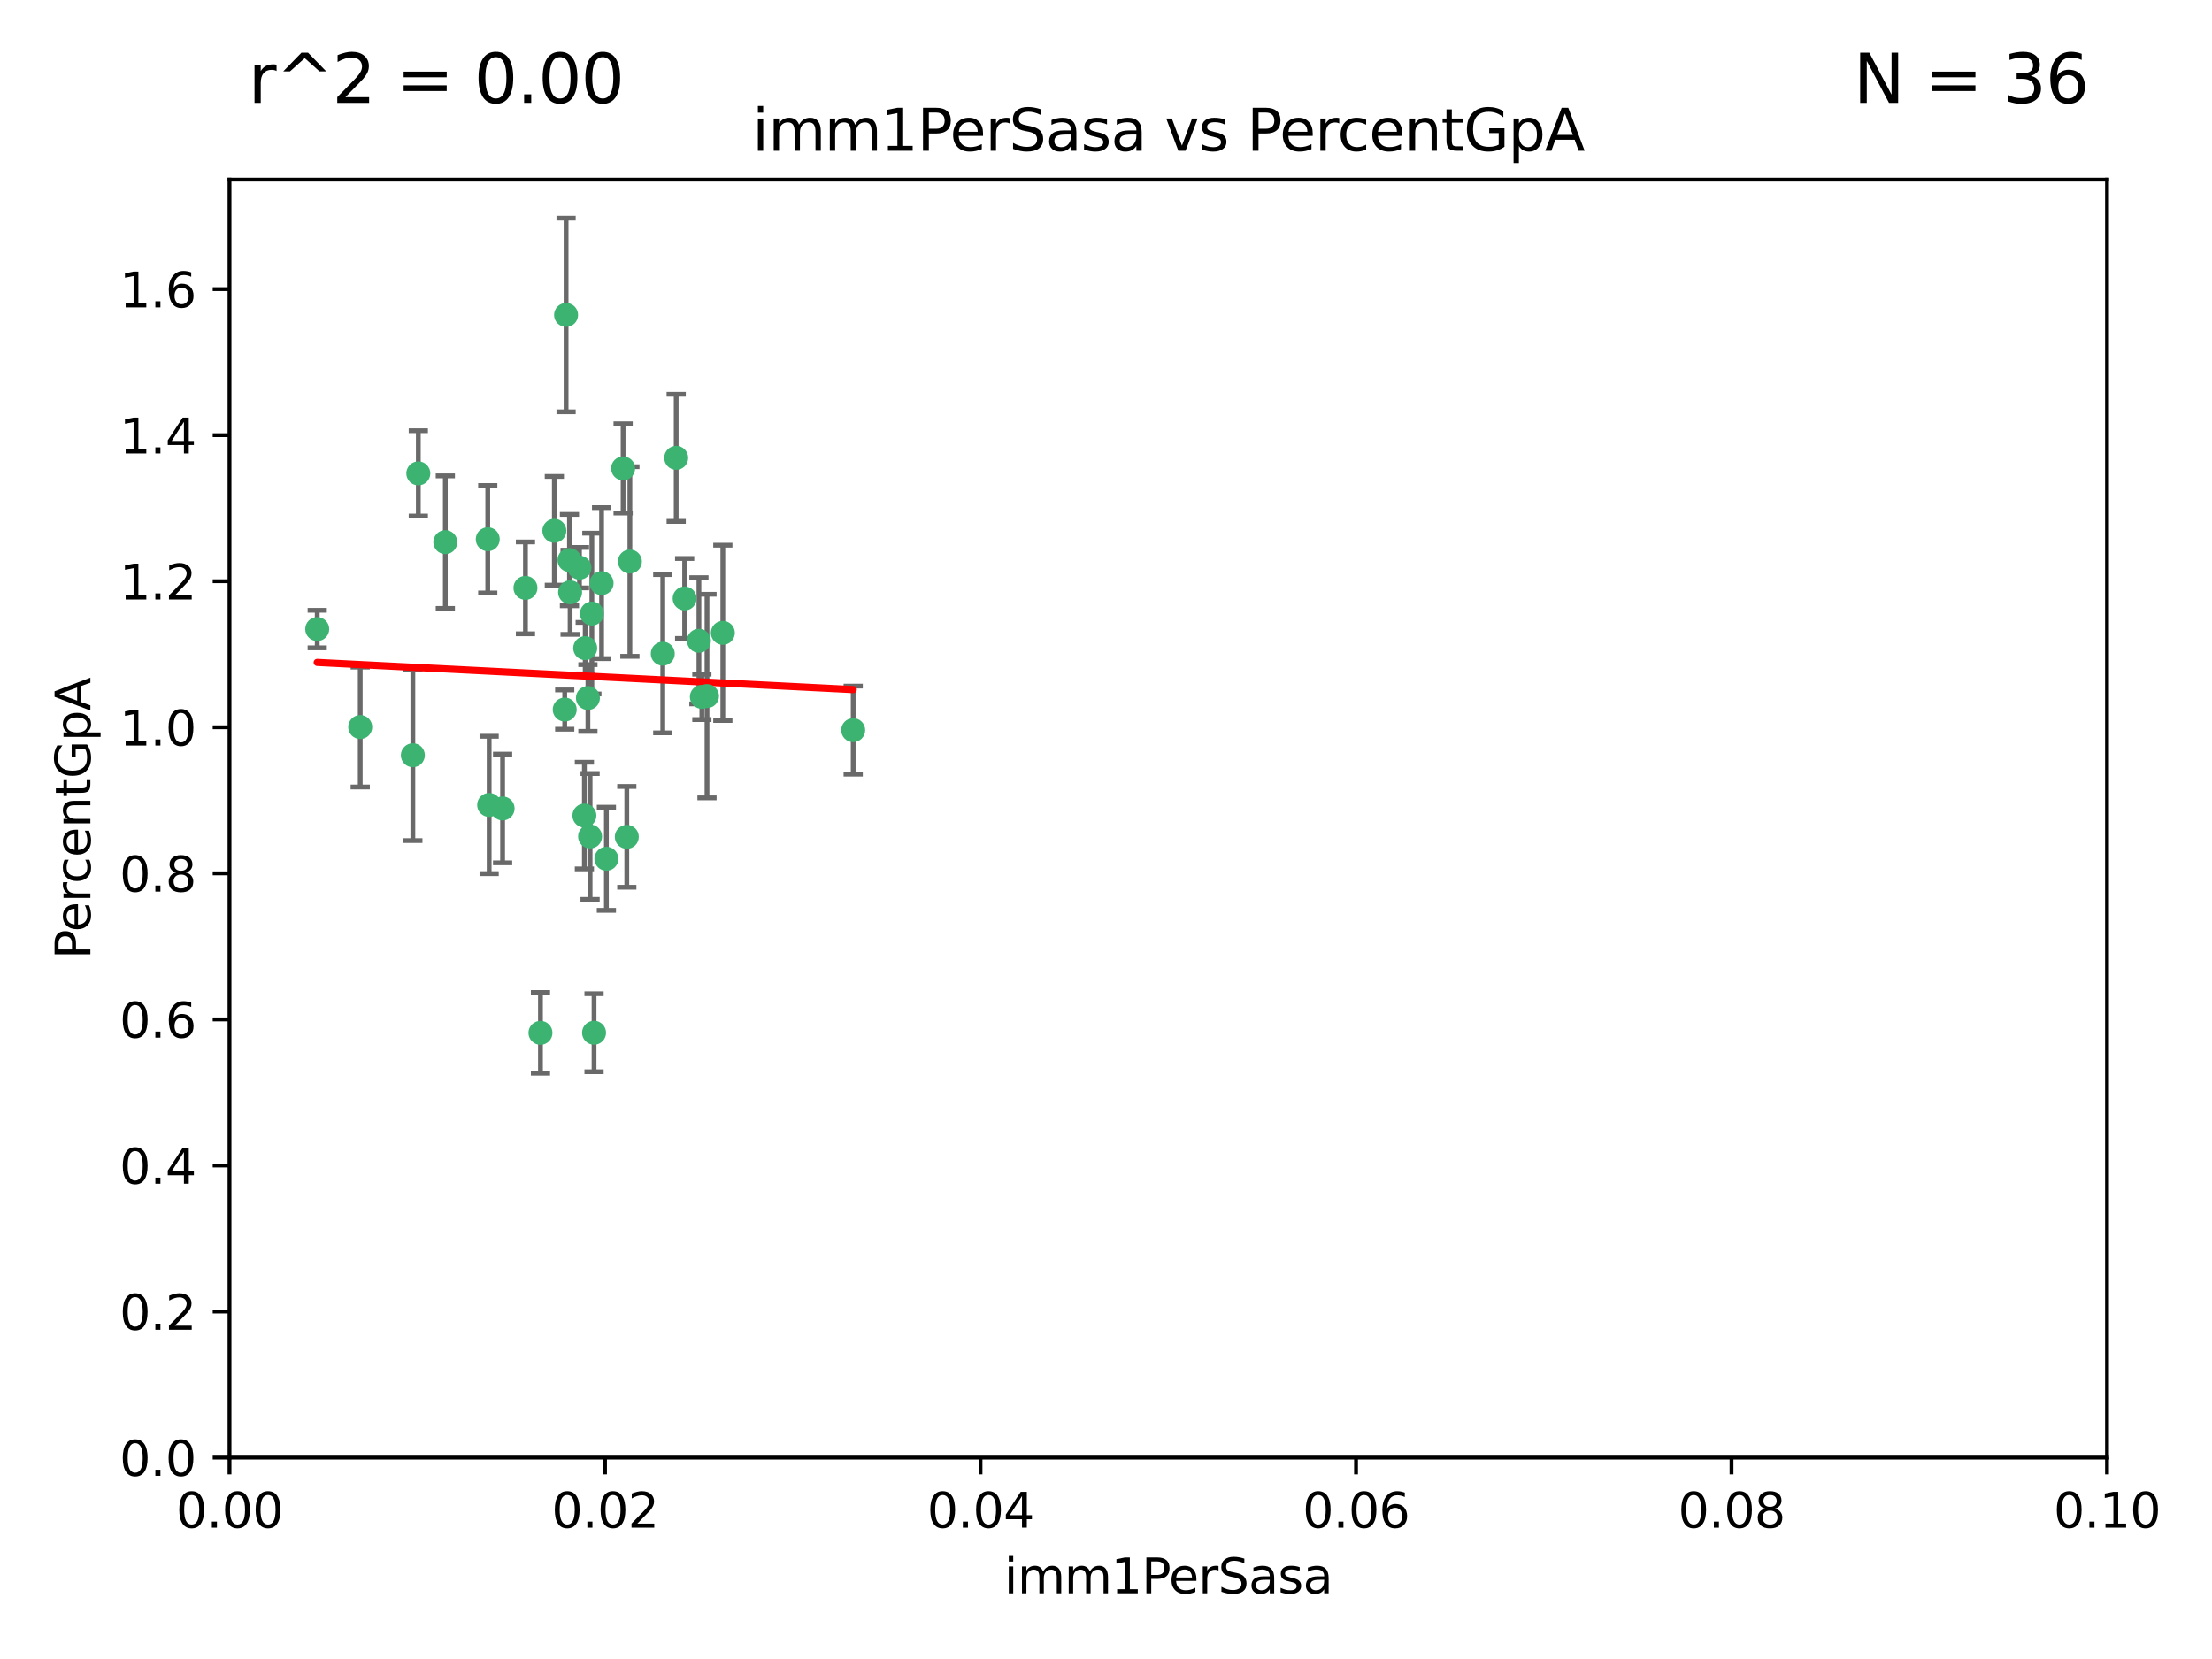 <?xml version="1.0" encoding="utf-8" standalone="no"?>
<!DOCTYPE svg PUBLIC "-//W3C//DTD SVG 1.1//EN"
  "http://www.w3.org/Graphics/SVG/1.1/DTD/svg11.dtd">
<svg xmlns:xlink="http://www.w3.org/1999/xlink" width="460.8pt" height="345.6pt" viewBox="0 0 460.8 345.6" xmlns="http://www.w3.org/2000/svg" version="1.1">
 <defs>
  <style type="text/css">*{stroke-linejoin: round; stroke-linecap: butt}</style>
 </defs>
 <g id="figure_1">
  <g id="patch_1">
   <path d="M 0 345.6 
L 460.8 345.6 
L 460.8 0 
L 0 0 
z
" style="fill: #ffffff"/>
  </g>
  <g id="axes_1">
   <g id="patch_2">
    <path d="M 47.81 303.64 
L 438.93 303.64 
L 438.93 37.411 
L 47.81 37.411 
z
" style="fill: #ffffff"/>
   </g>
   <g id="PathCollection_1">
    <defs>
     <path id="mafaf81c9bc" d="M 0 1.118 
C 0.297 1.118 0.581 1 0.791 0.791 
C 1 0.581 1.118 0.297 1.118 0 
C 1.118 -0.297 1 -0.581 0.791 -0.791 
C 0.581 -1 0.297 -1.118 0 -1.118 
C -0.297 -1.118 -0.581 -1 -0.791 -0.791 
C -1 -0.581 -1.118 -0.297 -1.118 0 
C -1.118 0.297 -1 0.581 -0.791 0.791 
C -0.581 1 -0.297 1.118 0 1.118 
z
" style="stroke: #3cb371"/>
    </defs>
    <g clip-path="url(#pdbb333e156)">
     <use xlink:href="#mafaf81c9bc" x="92.769" y="112.935" style="fill: #3cb371; stroke: #3cb371"/>
     <use xlink:href="#mafaf81c9bc" x="66.082" y="131.048" style="fill: #3cb371; stroke: #3cb371"/>
     <use xlink:href="#mafaf81c9bc" x="87.143" y="98.611" style="fill: #3cb371; stroke: #3cb371"/>
     <use xlink:href="#mafaf81c9bc" x="86.005" y="157.33" style="fill: #3cb371; stroke: #3cb371"/>
     <use xlink:href="#mafaf81c9bc" x="75.042" y="151.457" style="fill: #3cb371; stroke: #3cb371"/>
     <use xlink:href="#mafaf81c9bc" x="117.924" y="65.606" style="fill: #3cb371; stroke: #3cb371"/>
     <use xlink:href="#mafaf81c9bc" x="123.297" y="127.82" style="fill: #3cb371; stroke: #3cb371"/>
     <use xlink:href="#mafaf81c9bc" x="117.64" y="147.818" style="fill: #3cb371; stroke: #3cb371"/>
     <use xlink:href="#mafaf81c9bc" x="121.907" y="135.021" style="fill: #3cb371; stroke: #3cb371"/>
     <use xlink:href="#mafaf81c9bc" x="150.581" y="131.834" style="fill: #3cb371; stroke: #3cb371"/>
     <use xlink:href="#mafaf81c9bc" x="140.861" y="95.371" style="fill: #3cb371; stroke: #3cb371"/>
     <use xlink:href="#mafaf81c9bc" x="120.714" y="118.255" style="fill: #3cb371; stroke: #3cb371"/>
     <use xlink:href="#mafaf81c9bc" x="101.609" y="112.334" style="fill: #3cb371; stroke: #3cb371"/>
     <use xlink:href="#mafaf81c9bc" x="122.473" y="145.408" style="fill: #3cb371; stroke: #3cb371"/>
     <use xlink:href="#mafaf81c9bc" x="118.763" y="123.385" style="fill: #3cb371; stroke: #3cb371"/>
     <use xlink:href="#mafaf81c9bc" x="145.597" y="133.482" style="fill: #3cb371; stroke: #3cb371"/>
     <use xlink:href="#mafaf81c9bc" x="112.589" y="215.161" style="fill: #3cb371; stroke: #3cb371"/>
     <use xlink:href="#mafaf81c9bc" x="118.629" y="116.673" style="fill: #3cb371; stroke: #3cb371"/>
     <use xlink:href="#mafaf81c9bc" x="131.218" y="116.973" style="fill: #3cb371; stroke: #3cb371"/>
     <use xlink:href="#mafaf81c9bc" x="129.806" y="97.572" style="fill: #3cb371; stroke: #3cb371"/>
     <use xlink:href="#mafaf81c9bc" x="142.623" y="124.669" style="fill: #3cb371; stroke: #3cb371"/>
     <use xlink:href="#mafaf81c9bc" x="146.211" y="145.171" style="fill: #3cb371; stroke: #3cb371"/>
     <use xlink:href="#mafaf81c9bc" x="104.701" y="168.419" style="fill: #3cb371; stroke: #3cb371"/>
     <use xlink:href="#mafaf81c9bc" x="123.75" y="215.139" style="fill: #3cb371; stroke: #3cb371"/>
     <use xlink:href="#mafaf81c9bc" x="138.067" y="136.178" style="fill: #3cb371; stroke: #3cb371"/>
     <use xlink:href="#mafaf81c9bc" x="126.321" y="178.897" style="fill: #3cb371; stroke: #3cb371"/>
     <use xlink:href="#mafaf81c9bc" x="115.48" y="110.571" style="fill: #3cb371; stroke: #3cb371"/>
     <use xlink:href="#mafaf81c9bc" x="125.32" y="121.476" style="fill: #3cb371; stroke: #3cb371"/>
     <use xlink:href="#mafaf81c9bc" x="177.734" y="152.103" style="fill: #3cb371; stroke: #3cb371"/>
     <use xlink:href="#mafaf81c9bc" x="121.738" y="169.899" style="fill: #3cb371; stroke: #3cb371"/>
     <use xlink:href="#mafaf81c9bc" x="130.573" y="174.332" style="fill: #3cb371; stroke: #3cb371"/>
     <use xlink:href="#mafaf81c9bc" x="101.898" y="167.688" style="fill: #3cb371; stroke: #3cb371"/>
     <use xlink:href="#mafaf81c9bc" x="109.461" y="122.465" style="fill: #3cb371; stroke: #3cb371"/>
     <use xlink:href="#mafaf81c9bc" x="147.28" y="145.004" style="fill: #3cb371; stroke: #3cb371"/>
     <use xlink:href="#mafaf81c9bc" x="122.926" y="174.257" style="fill: #3cb371; stroke: #3cb371"/>
    </g>
   </g>
   <g id="matplotlib.axis_1">
    <g id="xtick_1">
     <g id="line2d_1">
      <defs>
       <path id="m0e6d6c2ba2" d="M 0 0 
L 0 3.5 
" style="stroke: #000000; stroke-width: 0.8"/>
      </defs>
      <g>
       <use xlink:href="#m0e6d6c2ba2" x="47.81" y="303.64" style="stroke: #000000; stroke-width: 0.8"/>
      </g>
     </g>
     <g id="text_1">
      <!-- 0.00 -->
      <g transform="translate(36.677 318.238)scale(0.1 -0.1)">
       <defs>
        <path id="DejaVuSans-30" d="M 2034 4250 
Q 1547 4250 1301 3770 
Q 1056 3291 1056 2328 
Q 1056 1369 1301 889 
Q 1547 409 2034 409 
Q 2525 409 2770 889 
Q 3016 1369 3016 2328 
Q 3016 3291 2770 3770 
Q 2525 4250 2034 4250 
z
M 2034 4750 
Q 2819 4750 3233 4129 
Q 3647 3509 3647 2328 
Q 3647 1150 3233 529 
Q 2819 -91 2034 -91 
Q 1250 -91 836 529 
Q 422 1150 422 2328 
Q 422 3509 836 4129 
Q 1250 4750 2034 4750 
z
" transform="scale(0.016)"/>
        <path id="DejaVuSans-2e" d="M 684 794 
L 1344 794 
L 1344 0 
L 684 0 
L 684 794 
z
" transform="scale(0.016)"/>
       </defs>
       <use xlink:href="#DejaVuSans-30"/>
       <use xlink:href="#DejaVuSans-2e" x="63.623"/>
       <use xlink:href="#DejaVuSans-30" x="95.41"/>
       <use xlink:href="#DejaVuSans-30" x="159.033"/>
      </g>
     </g>
    </g>
    <g id="xtick_2">
     <g id="line2d_2">
      <g>
       <use xlink:href="#m0e6d6c2ba2" x="126.034" y="303.64" style="stroke: #000000; stroke-width: 0.8"/>
      </g>
     </g>
     <g id="text_2">
      <!-- 0.02 -->
      <g transform="translate(114.901 318.238)scale(0.1 -0.1)">
       <defs>
        <path id="DejaVuSans-32" d="M 1228 531 
L 3431 531 
L 3431 0 
L 469 0 
L 469 531 
Q 828 903 1448 1529 
Q 2069 2156 2228 2338 
Q 2531 2678 2651 2914 
Q 2772 3150 2772 3378 
Q 2772 3750 2511 3984 
Q 2250 4219 1831 4219 
Q 1534 4219 1204 4116 
Q 875 4013 500 3803 
L 500 4441 
Q 881 4594 1212 4672 
Q 1544 4750 1819 4750 
Q 2544 4750 2975 4387 
Q 3406 4025 3406 3419 
Q 3406 3131 3298 2873 
Q 3191 2616 2906 2266 
Q 2828 2175 2409 1742 
Q 1991 1309 1228 531 
z
" transform="scale(0.016)"/>
       </defs>
       <use xlink:href="#DejaVuSans-30"/>
       <use xlink:href="#DejaVuSans-2e" x="63.623"/>
       <use xlink:href="#DejaVuSans-30" x="95.41"/>
       <use xlink:href="#DejaVuSans-32" x="159.033"/>
      </g>
     </g>
    </g>
    <g id="xtick_3">
     <g id="line2d_3">
      <g>
       <use xlink:href="#m0e6d6c2ba2" x="204.258" y="303.64" style="stroke: #000000; stroke-width: 0.8"/>
      </g>
     </g>
     <g id="text_3">
      <!-- 0.04 -->
      <g transform="translate(193.125 318.238)scale(0.1 -0.1)">
       <defs>
        <path id="DejaVuSans-34" d="M 2419 4116 
L 825 1625 
L 2419 1625 
L 2419 4116 
z
M 2253 4666 
L 3047 4666 
L 3047 1625 
L 3713 1625 
L 3713 1100 
L 3047 1100 
L 3047 0 
L 2419 0 
L 2419 1100 
L 313 1100 
L 313 1709 
L 2253 4666 
z
" transform="scale(0.016)"/>
       </defs>
       <use xlink:href="#DejaVuSans-30"/>
       <use xlink:href="#DejaVuSans-2e" x="63.623"/>
       <use xlink:href="#DejaVuSans-30" x="95.41"/>
       <use xlink:href="#DejaVuSans-34" x="159.033"/>
      </g>
     </g>
    </g>
    <g id="xtick_4">
     <g id="line2d_4">
      <g>
       <use xlink:href="#m0e6d6c2ba2" x="282.482" y="303.64" style="stroke: #000000; stroke-width: 0.8"/>
      </g>
     </g>
     <g id="text_4">
      <!-- 0.06 -->
      <g transform="translate(271.349 318.238)scale(0.1 -0.1)">
       <defs>
        <path id="DejaVuSans-36" d="M 2113 2584 
Q 1688 2584 1439 2293 
Q 1191 2003 1191 1497 
Q 1191 994 1439 701 
Q 1688 409 2113 409 
Q 2538 409 2786 701 
Q 3034 994 3034 1497 
Q 3034 2003 2786 2293 
Q 2538 2584 2113 2584 
z
M 3366 4563 
L 3366 3988 
Q 3128 4100 2886 4159 
Q 2644 4219 2406 4219 
Q 1781 4219 1451 3797 
Q 1122 3375 1075 2522 
Q 1259 2794 1537 2939 
Q 1816 3084 2150 3084 
Q 2853 3084 3261 2657 
Q 3669 2231 3669 1497 
Q 3669 778 3244 343 
Q 2819 -91 2113 -91 
Q 1303 -91 875 529 
Q 447 1150 447 2328 
Q 447 3434 972 4092 
Q 1497 4750 2381 4750 
Q 2619 4750 2861 4703 
Q 3103 4656 3366 4563 
z
" transform="scale(0.016)"/>
       </defs>
       <use xlink:href="#DejaVuSans-30"/>
       <use xlink:href="#DejaVuSans-2e" x="63.623"/>
       <use xlink:href="#DejaVuSans-30" x="95.41"/>
       <use xlink:href="#DejaVuSans-36" x="159.033"/>
      </g>
     </g>
    </g>
    <g id="xtick_5">
     <g id="line2d_5">
      <g>
       <use xlink:href="#m0e6d6c2ba2" x="360.706" y="303.64" style="stroke: #000000; stroke-width: 0.8"/>
      </g>
     </g>
     <g id="text_5">
      <!-- 0.08 -->
      <g transform="translate(349.573 318.238)scale(0.1 -0.1)">
       <defs>
        <path id="DejaVuSans-38" d="M 2034 2216 
Q 1584 2216 1326 1975 
Q 1069 1734 1069 1313 
Q 1069 891 1326 650 
Q 1584 409 2034 409 
Q 2484 409 2743 651 
Q 3003 894 3003 1313 
Q 3003 1734 2745 1975 
Q 2488 2216 2034 2216 
z
M 1403 2484 
Q 997 2584 770 2862 
Q 544 3141 544 3541 
Q 544 4100 942 4425 
Q 1341 4750 2034 4750 
Q 2731 4750 3128 4425 
Q 3525 4100 3525 3541 
Q 3525 3141 3298 2862 
Q 3072 2584 2669 2484 
Q 3125 2378 3379 2068 
Q 3634 1759 3634 1313 
Q 3634 634 3220 271 
Q 2806 -91 2034 -91 
Q 1263 -91 848 271 
Q 434 634 434 1313 
Q 434 1759 690 2068 
Q 947 2378 1403 2484 
z
M 1172 3481 
Q 1172 3119 1398 2916 
Q 1625 2713 2034 2713 
Q 2441 2713 2670 2916 
Q 2900 3119 2900 3481 
Q 2900 3844 2670 4047 
Q 2441 4250 2034 4250 
Q 1625 4250 1398 4047 
Q 1172 3844 1172 3481 
z
" transform="scale(0.016)"/>
       </defs>
       <use xlink:href="#DejaVuSans-30"/>
       <use xlink:href="#DejaVuSans-2e" x="63.623"/>
       <use xlink:href="#DejaVuSans-30" x="95.41"/>
       <use xlink:href="#DejaVuSans-38" x="159.033"/>
      </g>
     </g>
    </g>
    <g id="xtick_6">
     <g id="line2d_6">
      <g>
       <use xlink:href="#m0e6d6c2ba2" x="438.93" y="303.64" style="stroke: #000000; stroke-width: 0.8"/>
      </g>
     </g>
     <g id="text_6">
      <!-- 0.10 -->
      <g transform="translate(427.797 318.238)scale(0.1 -0.1)">
       <defs>
        <path id="DejaVuSans-31" d="M 794 531 
L 1825 531 
L 1825 4091 
L 703 3866 
L 703 4441 
L 1819 4666 
L 2450 4666 
L 2450 531 
L 3481 531 
L 3481 0 
L 794 0 
L 794 531 
z
" transform="scale(0.016)"/>
       </defs>
       <use xlink:href="#DejaVuSans-30"/>
       <use xlink:href="#DejaVuSans-2e" x="63.623"/>
       <use xlink:href="#DejaVuSans-31" x="95.41"/>
       <use xlink:href="#DejaVuSans-30" x="159.033"/>
      </g>
     </g>
    </g>
    <g id="text_7">
     <!-- imm1PerSasa -->
     <g transform="translate(209.186 331.917)scale(0.1 -0.1)">
      <defs>
       <path id="DejaVuSans-69" d="M 603 3500 
L 1178 3500 
L 1178 0 
L 603 0 
L 603 3500 
z
M 603 4863 
L 1178 4863 
L 1178 4134 
L 603 4134 
L 603 4863 
z
" transform="scale(0.016)"/>
       <path id="DejaVuSans-6d" d="M 3328 2828 
Q 3544 3216 3844 3400 
Q 4144 3584 4550 3584 
Q 5097 3584 5394 3201 
Q 5691 2819 5691 2113 
L 5691 0 
L 5113 0 
L 5113 2094 
Q 5113 2597 4934 2840 
Q 4756 3084 4391 3084 
Q 3944 3084 3684 2787 
Q 3425 2491 3425 1978 
L 3425 0 
L 2847 0 
L 2847 2094 
Q 2847 2600 2669 2842 
Q 2491 3084 2119 3084 
Q 1678 3084 1418 2786 
Q 1159 2488 1159 1978 
L 1159 0 
L 581 0 
L 581 3500 
L 1159 3500 
L 1159 2956 
Q 1356 3278 1631 3431 
Q 1906 3584 2284 3584 
Q 2666 3584 2933 3390 
Q 3200 3197 3328 2828 
z
" transform="scale(0.016)"/>
       <path id="DejaVuSans-50" d="M 1259 4147 
L 1259 2394 
L 2053 2394 
Q 2494 2394 2734 2622 
Q 2975 2850 2975 3272 
Q 2975 3691 2734 3919 
Q 2494 4147 2053 4147 
L 1259 4147 
z
M 628 4666 
L 2053 4666 
Q 2838 4666 3239 4311 
Q 3641 3956 3641 3272 
Q 3641 2581 3239 2228 
Q 2838 1875 2053 1875 
L 1259 1875 
L 1259 0 
L 628 0 
L 628 4666 
z
" transform="scale(0.016)"/>
       <path id="DejaVuSans-65" d="M 3597 1894 
L 3597 1613 
L 953 1613 
Q 991 1019 1311 708 
Q 1631 397 2203 397 
Q 2534 397 2845 478 
Q 3156 559 3463 722 
L 3463 178 
Q 3153 47 2828 -22 
Q 2503 -91 2169 -91 
Q 1331 -91 842 396 
Q 353 884 353 1716 
Q 353 2575 817 3079 
Q 1281 3584 2069 3584 
Q 2775 3584 3186 3129 
Q 3597 2675 3597 1894 
z
M 3022 2063 
Q 3016 2534 2758 2815 
Q 2500 3097 2075 3097 
Q 1594 3097 1305 2825 
Q 1016 2553 972 2059 
L 3022 2063 
z
" transform="scale(0.016)"/>
       <path id="DejaVuSans-72" d="M 2631 2963 
Q 2534 3019 2420 3045 
Q 2306 3072 2169 3072 
Q 1681 3072 1420 2755 
Q 1159 2438 1159 1844 
L 1159 0 
L 581 0 
L 581 3500 
L 1159 3500 
L 1159 2956 
Q 1341 3275 1631 3429 
Q 1922 3584 2338 3584 
Q 2397 3584 2469 3576 
Q 2541 3569 2628 3553 
L 2631 2963 
z
" transform="scale(0.016)"/>
       <path id="DejaVuSans-53" d="M 3425 4513 
L 3425 3897 
Q 3066 4069 2747 4153 
Q 2428 4238 2131 4238 
Q 1616 4238 1336 4038 
Q 1056 3838 1056 3469 
Q 1056 3159 1242 3001 
Q 1428 2844 1947 2747 
L 2328 2669 
Q 3034 2534 3370 2195 
Q 3706 1856 3706 1288 
Q 3706 609 3251 259 
Q 2797 -91 1919 -91 
Q 1588 -91 1214 -16 
Q 841 59 441 206 
L 441 856 
Q 825 641 1194 531 
Q 1563 422 1919 422 
Q 2459 422 2753 634 
Q 3047 847 3047 1241 
Q 3047 1584 2836 1778 
Q 2625 1972 2144 2069 
L 1759 2144 
Q 1053 2284 737 2584 
Q 422 2884 422 3419 
Q 422 4038 858 4394 
Q 1294 4750 2059 4750 
Q 2388 4750 2728 4690 
Q 3069 4631 3425 4513 
z
" transform="scale(0.016)"/>
       <path id="DejaVuSans-61" d="M 2194 1759 
Q 1497 1759 1228 1600 
Q 959 1441 959 1056 
Q 959 750 1161 570 
Q 1363 391 1709 391 
Q 2188 391 2477 730 
Q 2766 1069 2766 1631 
L 2766 1759 
L 2194 1759 
z
M 3341 1997 
L 3341 0 
L 2766 0 
L 2766 531 
Q 2569 213 2275 61 
Q 1981 -91 1556 -91 
Q 1019 -91 701 211 
Q 384 513 384 1019 
Q 384 1609 779 1909 
Q 1175 2209 1959 2209 
L 2766 2209 
L 2766 2266 
Q 2766 2663 2505 2880 
Q 2244 3097 1772 3097 
Q 1472 3097 1187 3025 
Q 903 2953 641 2809 
L 641 3341 
Q 956 3463 1253 3523 
Q 1550 3584 1831 3584 
Q 2591 3584 2966 3190 
Q 3341 2797 3341 1997 
z
" transform="scale(0.016)"/>
       <path id="DejaVuSans-73" d="M 2834 3397 
L 2834 2853 
Q 2591 2978 2328 3040 
Q 2066 3103 1784 3103 
Q 1356 3103 1142 2972 
Q 928 2841 928 2578 
Q 928 2378 1081 2264 
Q 1234 2150 1697 2047 
L 1894 2003 
Q 2506 1872 2764 1633 
Q 3022 1394 3022 966 
Q 3022 478 2636 193 
Q 2250 -91 1575 -91 
Q 1294 -91 989 -36 
Q 684 19 347 128 
L 347 722 
Q 666 556 975 473 
Q 1284 391 1588 391 
Q 1994 391 2212 530 
Q 2431 669 2431 922 
Q 2431 1156 2273 1281 
Q 2116 1406 1581 1522 
L 1381 1569 
Q 847 1681 609 1914 
Q 372 2147 372 2553 
Q 372 3047 722 3315 
Q 1072 3584 1716 3584 
Q 2034 3584 2315 3537 
Q 2597 3491 2834 3397 
z
" transform="scale(0.016)"/>
      </defs>
      <use xlink:href="#DejaVuSans-69"/>
      <use xlink:href="#DejaVuSans-6d" x="27.783"/>
      <use xlink:href="#DejaVuSans-6d" x="125.195"/>
      <use xlink:href="#DejaVuSans-31" x="222.607"/>
      <use xlink:href="#DejaVuSans-50" x="286.23"/>
      <use xlink:href="#DejaVuSans-65" x="342.908"/>
      <use xlink:href="#DejaVuSans-72" x="404.432"/>
      <use xlink:href="#DejaVuSans-53" x="445.545"/>
      <use xlink:href="#DejaVuSans-61" x="509.021"/>
      <use xlink:href="#DejaVuSans-73" x="570.301"/>
      <use xlink:href="#DejaVuSans-61" x="622.4"/>
     </g>
    </g>
   </g>
   <g id="matplotlib.axis_2">
    <g id="ytick_1">
     <g id="line2d_7">
      <defs>
       <path id="mb2c2a670e2" d="M 0 0 
L -3.5 0 
" style="stroke: #000000; stroke-width: 0.8"/>
      </defs>
      <g>
       <use xlink:href="#mb2c2a670e2" x="47.81" y="303.64" style="stroke: #000000; stroke-width: 0.8"/>
      </g>
     </g>
     <g id="text_8">
      <!-- 0.0 -->
      <g transform="translate(24.907 307.439)scale(0.1 -0.1)">
       <use xlink:href="#DejaVuSans-30"/>
       <use xlink:href="#DejaVuSans-2e" x="63.623"/>
       <use xlink:href="#DejaVuSans-30" x="95.41"/>
      </g>
     </g>
    </g>
    <g id="ytick_2">
     <g id="line2d_8">
      <g>
       <use xlink:href="#mb2c2a670e2" x="47.81" y="273.214" style="stroke: #000000; stroke-width: 0.8"/>
      </g>
     </g>
     <g id="text_9">
      <!-- 0.2 -->
      <g transform="translate(24.907 277.013)scale(0.1 -0.1)">
       <use xlink:href="#DejaVuSans-30"/>
       <use xlink:href="#DejaVuSans-2e" x="63.623"/>
       <use xlink:href="#DejaVuSans-32" x="95.41"/>
      </g>
     </g>
    </g>
    <g id="ytick_3">
     <g id="line2d_9">
      <g>
       <use xlink:href="#mb2c2a670e2" x="47.81" y="242.788" style="stroke: #000000; stroke-width: 0.8"/>
      </g>
     </g>
     <g id="text_10">
      <!-- 0.4 -->
      <g transform="translate(24.907 246.587)scale(0.1 -0.1)">
       <use xlink:href="#DejaVuSans-30"/>
       <use xlink:href="#DejaVuSans-2e" x="63.623"/>
       <use xlink:href="#DejaVuSans-34" x="95.41"/>
      </g>
     </g>
    </g>
    <g id="ytick_4">
     <g id="line2d_10">
      <g>
       <use xlink:href="#mb2c2a670e2" x="47.81" y="212.362" style="stroke: #000000; stroke-width: 0.8"/>
      </g>
     </g>
     <g id="text_11">
      <!-- 0.6 -->
      <g transform="translate(24.907 216.161)scale(0.1 -0.1)">
       <use xlink:href="#DejaVuSans-30"/>
       <use xlink:href="#DejaVuSans-2e" x="63.623"/>
       <use xlink:href="#DejaVuSans-36" x="95.41"/>
      </g>
     </g>
    </g>
    <g id="ytick_5">
     <g id="line2d_11">
      <g>
       <use xlink:href="#mb2c2a670e2" x="47.81" y="181.935" style="stroke: #000000; stroke-width: 0.8"/>
      </g>
     </g>
     <g id="text_12">
      <!-- 0.8 -->
      <g transform="translate(24.907 185.735)scale(0.1 -0.1)">
       <use xlink:href="#DejaVuSans-30"/>
       <use xlink:href="#DejaVuSans-2e" x="63.623"/>
       <use xlink:href="#DejaVuSans-38" x="95.41"/>
      </g>
     </g>
    </g>
    <g id="ytick_6">
     <g id="line2d_12">
      <g>
       <use xlink:href="#mb2c2a670e2" x="47.81" y="151.509" style="stroke: #000000; stroke-width: 0.8"/>
      </g>
     </g>
     <g id="text_13">
      <!-- 1.0 -->
      <g transform="translate(24.907 155.308)scale(0.1 -0.1)">
       <use xlink:href="#DejaVuSans-31"/>
       <use xlink:href="#DejaVuSans-2e" x="63.623"/>
       <use xlink:href="#DejaVuSans-30" x="95.41"/>
      </g>
     </g>
    </g>
    <g id="ytick_7">
     <g id="line2d_13">
      <g>
       <use xlink:href="#mb2c2a670e2" x="47.81" y="121.083" style="stroke: #000000; stroke-width: 0.8"/>
      </g>
     </g>
     <g id="text_14">
      <!-- 1.2 -->
      <g transform="translate(24.907 124.882)scale(0.1 -0.1)">
       <use xlink:href="#DejaVuSans-31"/>
       <use xlink:href="#DejaVuSans-2e" x="63.623"/>
       <use xlink:href="#DejaVuSans-32" x="95.41"/>
      </g>
     </g>
    </g>
    <g id="ytick_8">
     <g id="line2d_14">
      <g>
       <use xlink:href="#mb2c2a670e2" x="47.81" y="90.657" style="stroke: #000000; stroke-width: 0.8"/>
      </g>
     </g>
     <g id="text_15">
      <!-- 1.4 -->
      <g transform="translate(24.907 94.456)scale(0.1 -0.1)">
       <use xlink:href="#DejaVuSans-31"/>
       <use xlink:href="#DejaVuSans-2e" x="63.623"/>
       <use xlink:href="#DejaVuSans-34" x="95.41"/>
      </g>
     </g>
    </g>
    <g id="ytick_9">
     <g id="line2d_15">
      <g>
       <use xlink:href="#mb2c2a670e2" x="47.81" y="60.231" style="stroke: #000000; stroke-width: 0.8"/>
      </g>
     </g>
     <g id="text_16">
      <!-- 1.6 -->
      <g transform="translate(24.907 64.03)scale(0.1 -0.1)">
       <use xlink:href="#DejaVuSans-31"/>
       <use xlink:href="#DejaVuSans-2e" x="63.623"/>
       <use xlink:href="#DejaVuSans-36" x="95.41"/>
      </g>
     </g>
    </g>
    <g id="text_17">
     <!-- PercentGpA -->
     <g transform="translate(18.827 199.802)rotate(-90)scale(0.1 -0.1)">
      <defs>
       <path id="DejaVuSans-63" d="M 3122 3366 
L 3122 2828 
Q 2878 2963 2633 3030 
Q 2388 3097 2138 3097 
Q 1578 3097 1268 2742 
Q 959 2388 959 1747 
Q 959 1106 1268 751 
Q 1578 397 2138 397 
Q 2388 397 2633 464 
Q 2878 531 3122 666 
L 3122 134 
Q 2881 22 2623 -34 
Q 2366 -91 2075 -91 
Q 1284 -91 818 406 
Q 353 903 353 1747 
Q 353 2603 823 3093 
Q 1294 3584 2113 3584 
Q 2378 3584 2631 3529 
Q 2884 3475 3122 3366 
z
" transform="scale(0.016)"/>
       <path id="DejaVuSans-6e" d="M 3513 2113 
L 3513 0 
L 2938 0 
L 2938 2094 
Q 2938 2591 2744 2837 
Q 2550 3084 2163 3084 
Q 1697 3084 1428 2787 
Q 1159 2491 1159 1978 
L 1159 0 
L 581 0 
L 581 3500 
L 1159 3500 
L 1159 2956 
Q 1366 3272 1645 3428 
Q 1925 3584 2291 3584 
Q 2894 3584 3203 3211 
Q 3513 2838 3513 2113 
z
" transform="scale(0.016)"/>
       <path id="DejaVuSans-74" d="M 1172 4494 
L 1172 3500 
L 2356 3500 
L 2356 3053 
L 1172 3053 
L 1172 1153 
Q 1172 725 1289 603 
Q 1406 481 1766 481 
L 2356 481 
L 2356 0 
L 1766 0 
Q 1100 0 847 248 
Q 594 497 594 1153 
L 594 3053 
L 172 3053 
L 172 3500 
L 594 3500 
L 594 4494 
L 1172 4494 
z
" transform="scale(0.016)"/>
       <path id="DejaVuSans-47" d="M 3809 666 
L 3809 1919 
L 2778 1919 
L 2778 2438 
L 4434 2438 
L 4434 434 
Q 4069 175 3628 42 
Q 3188 -91 2688 -91 
Q 1594 -91 976 548 
Q 359 1188 359 2328 
Q 359 3472 976 4111 
Q 1594 4750 2688 4750 
Q 3144 4750 3555 4637 
Q 3966 4525 4313 4306 
L 4313 3634 
Q 3963 3931 3569 4081 
Q 3175 4231 2741 4231 
Q 1884 4231 1454 3753 
Q 1025 3275 1025 2328 
Q 1025 1384 1454 906 
Q 1884 428 2741 428 
Q 3075 428 3337 486 
Q 3600 544 3809 666 
z
" transform="scale(0.016)"/>
       <path id="DejaVuSans-70" d="M 1159 525 
L 1159 -1331 
L 581 -1331 
L 581 3500 
L 1159 3500 
L 1159 2969 
Q 1341 3281 1617 3432 
Q 1894 3584 2278 3584 
Q 2916 3584 3314 3078 
Q 3713 2572 3713 1747 
Q 3713 922 3314 415 
Q 2916 -91 2278 -91 
Q 1894 -91 1617 61 
Q 1341 213 1159 525 
z
M 3116 1747 
Q 3116 2381 2855 2742 
Q 2594 3103 2138 3103 
Q 1681 3103 1420 2742 
Q 1159 2381 1159 1747 
Q 1159 1113 1420 752 
Q 1681 391 2138 391 
Q 2594 391 2855 752 
Q 3116 1113 3116 1747 
z
" transform="scale(0.016)"/>
       <path id="DejaVuSans-41" d="M 2188 4044 
L 1331 1722 
L 3047 1722 
L 2188 4044 
z
M 1831 4666 
L 2547 4666 
L 4325 0 
L 3669 0 
L 3244 1197 
L 1141 1197 
L 716 0 
L 50 0 
L 1831 4666 
z
" transform="scale(0.016)"/>
      </defs>
      <use xlink:href="#DejaVuSans-50"/>
      <use xlink:href="#DejaVuSans-65" x="56.678"/>
      <use xlink:href="#DejaVuSans-72" x="118.201"/>
      <use xlink:href="#DejaVuSans-63" x="157.064"/>
      <use xlink:href="#DejaVuSans-65" x="212.045"/>
      <use xlink:href="#DejaVuSans-6e" x="273.568"/>
      <use xlink:href="#DejaVuSans-74" x="336.947"/>
      <use xlink:href="#DejaVuSans-47" x="376.156"/>
      <use xlink:href="#DejaVuSans-70" x="453.646"/>
      <use xlink:href="#DejaVuSans-41" x="517.123"/>
     </g>
    </g>
   </g>
   <g id="LineCollection_1">
    <path d="M 92.769 126.742 
L 92.769 99.128 
" clip-path="url(#pdbb333e156)" style="fill: none; stroke: #696969"/>
    <path d="M 66.082 134.958 
L 66.082 127.138 
" clip-path="url(#pdbb333e156)" style="fill: none; stroke: #696969"/>
    <path d="M 87.143 107.5 
L 87.143 89.723 
" clip-path="url(#pdbb333e156)" style="fill: none; stroke: #696969"/>
    <path d="M 86.005 175.107 
L 86.005 139.552 
" clip-path="url(#pdbb333e156)" style="fill: none; stroke: #696969"/>
    <path d="M 75.042 163.945 
L 75.042 138.968 
" clip-path="url(#pdbb333e156)" style="fill: none; stroke: #696969"/>
    <path d="M 117.924 85.777 
L 117.924 45.434 
" clip-path="url(#pdbb333e156)" style="fill: none; stroke: #696969"/>
    <path d="M 123.297 144.568 
L 123.297 111.073 
" clip-path="url(#pdbb333e156)" style="fill: none; stroke: #696969"/>
    <path d="M 117.64 151.909 
L 117.64 143.727 
" clip-path="url(#pdbb333e156)" style="fill: none; stroke: #696969"/>
    <path d="M 121.907 140.382 
L 121.907 129.659 
" clip-path="url(#pdbb333e156)" style="fill: none; stroke: #696969"/>
    <path d="M 150.581 150.092 
L 150.581 113.575 
" clip-path="url(#pdbb333e156)" style="fill: none; stroke: #696969"/>
    <path d="M 140.861 108.615 
L 140.861 82.127 
" clip-path="url(#pdbb333e156)" style="fill: none; stroke: #696969"/>
    <path d="M 120.714 122.472 
L 120.714 114.039 
" clip-path="url(#pdbb333e156)" style="fill: none; stroke: #696969"/>
    <path d="M 101.609 123.529 
L 101.609 101.139 
" clip-path="url(#pdbb333e156)" style="fill: none; stroke: #696969"/>
    <path d="M 122.473 152.361 
L 122.473 138.456 
" clip-path="url(#pdbb333e156)" style="fill: none; stroke: #696969"/>
    <path d="M 118.763 132.151 
L 118.763 114.62 
" clip-path="url(#pdbb333e156)" style="fill: none; stroke: #696969"/>
    <path d="M 145.597 146.637 
L 145.597 120.327 
" clip-path="url(#pdbb333e156)" style="fill: none; stroke: #696969"/>
    <path d="M 112.589 223.572 
L 112.589 206.751 
" clip-path="url(#pdbb333e156)" style="fill: none; stroke: #696969"/>
    <path d="M 118.629 126.191 
L 118.629 107.154 
" clip-path="url(#pdbb333e156)" style="fill: none; stroke: #696969"/>
    <path d="M 131.218 136.73 
L 131.218 97.216 
" clip-path="url(#pdbb333e156)" style="fill: none; stroke: #696969"/>
    <path d="M 129.806 106.878 
L 129.806 88.267 
" clip-path="url(#pdbb333e156)" style="fill: none; stroke: #696969"/>
    <path d="M 142.623 132.997 
L 142.623 116.341 
" clip-path="url(#pdbb333e156)" style="fill: none; stroke: #696969"/>
    <path d="M 146.211 149.901 
L 146.211 140.441 
" clip-path="url(#pdbb333e156)" style="fill: none; stroke: #696969"/>
    <path d="M 104.701 179.743 
L 104.701 157.094 
" clip-path="url(#pdbb333e156)" style="fill: none; stroke: #696969"/>
    <path d="M 123.75 223.268 
L 123.75 207.01 
" clip-path="url(#pdbb333e156)" style="fill: none; stroke: #696969"/>
    <path d="M 138.067 152.672 
L 138.067 119.684 
" clip-path="url(#pdbb333e156)" style="fill: none; stroke: #696969"/>
    <path d="M 126.321 189.642 
L 126.321 168.152 
" clip-path="url(#pdbb333e156)" style="fill: none; stroke: #696969"/>
    <path d="M 115.48 121.897 
L 115.48 99.245 
" clip-path="url(#pdbb333e156)" style="fill: none; stroke: #696969"/>
    <path d="M 125.32 137.206 
L 125.32 105.745 
" clip-path="url(#pdbb333e156)" style="fill: none; stroke: #696969"/>
    <path d="M 177.734 161.277 
L 177.734 142.929 
" clip-path="url(#pdbb333e156)" style="fill: none; stroke: #696969"/>
    <path d="M 121.738 181.006 
L 121.738 158.792 
" clip-path="url(#pdbb333e156)" style="fill: none; stroke: #696969"/>
    <path d="M 130.573 184.828 
L 130.573 163.836 
" clip-path="url(#pdbb333e156)" style="fill: none; stroke: #696969"/>
    <path d="M 101.898 181.997 
L 101.898 153.38 
" clip-path="url(#pdbb333e156)" style="fill: none; stroke: #696969"/>
    <path d="M 109.461 132.034 
L 109.461 112.895 
" clip-path="url(#pdbb333e156)" style="fill: none; stroke: #696969"/>
    <path d="M 147.28 166.212 
L 147.28 123.796 
" clip-path="url(#pdbb333e156)" style="fill: none; stroke: #696969"/>
    <path d="M 122.926 187.369 
L 122.926 161.144 
" clip-path="url(#pdbb333e156)" style="fill: none; stroke: #696969"/>
   </g>
   <g id="line2d_16">
    <defs>
     <path id="m635b3726ad" d="M 2 0 
L -2 -0 
" style="stroke: #696969"/>
    </defs>
    <g clip-path="url(#pdbb333e156)">
     <use xlink:href="#m635b3726ad" x="92.769" y="126.742" style="fill: #696969; stroke: #696969"/>
     <use xlink:href="#m635b3726ad" x="66.082" y="134.958" style="fill: #696969; stroke: #696969"/>
     <use xlink:href="#m635b3726ad" x="87.143" y="107.5" style="fill: #696969; stroke: #696969"/>
     <use xlink:href="#m635b3726ad" x="86.005" y="175.107" style="fill: #696969; stroke: #696969"/>
     <use xlink:href="#m635b3726ad" x="75.042" y="163.945" style="fill: #696969; stroke: #696969"/>
     <use xlink:href="#m635b3726ad" x="117.924" y="85.777" style="fill: #696969; stroke: #696969"/>
     <use xlink:href="#m635b3726ad" x="123.297" y="144.568" style="fill: #696969; stroke: #696969"/>
     <use xlink:href="#m635b3726ad" x="117.64" y="151.909" style="fill: #696969; stroke: #696969"/>
     <use xlink:href="#m635b3726ad" x="121.907" y="140.382" style="fill: #696969; stroke: #696969"/>
     <use xlink:href="#m635b3726ad" x="150.581" y="150.092" style="fill: #696969; stroke: #696969"/>
     <use xlink:href="#m635b3726ad" x="140.861" y="108.615" style="fill: #696969; stroke: #696969"/>
     <use xlink:href="#m635b3726ad" x="120.714" y="122.472" style="fill: #696969; stroke: #696969"/>
     <use xlink:href="#m635b3726ad" x="101.609" y="123.529" style="fill: #696969; stroke: #696969"/>
     <use xlink:href="#m635b3726ad" x="122.473" y="152.361" style="fill: #696969; stroke: #696969"/>
     <use xlink:href="#m635b3726ad" x="118.763" y="132.151" style="fill: #696969; stroke: #696969"/>
     <use xlink:href="#m635b3726ad" x="145.597" y="146.637" style="fill: #696969; stroke: #696969"/>
     <use xlink:href="#m635b3726ad" x="112.589" y="223.572" style="fill: #696969; stroke: #696969"/>
     <use xlink:href="#m635b3726ad" x="118.629" y="126.191" style="fill: #696969; stroke: #696969"/>
     <use xlink:href="#m635b3726ad" x="131.218" y="136.73" style="fill: #696969; stroke: #696969"/>
     <use xlink:href="#m635b3726ad" x="129.806" y="106.878" style="fill: #696969; stroke: #696969"/>
     <use xlink:href="#m635b3726ad" x="142.623" y="132.997" style="fill: #696969; stroke: #696969"/>
     <use xlink:href="#m635b3726ad" x="146.211" y="149.901" style="fill: #696969; stroke: #696969"/>
     <use xlink:href="#m635b3726ad" x="104.701" y="179.743" style="fill: #696969; stroke: #696969"/>
     <use xlink:href="#m635b3726ad" x="123.75" y="223.268" style="fill: #696969; stroke: #696969"/>
     <use xlink:href="#m635b3726ad" x="138.067" y="152.672" style="fill: #696969; stroke: #696969"/>
     <use xlink:href="#m635b3726ad" x="126.321" y="189.642" style="fill: #696969; stroke: #696969"/>
     <use xlink:href="#m635b3726ad" x="115.48" y="121.897" style="fill: #696969; stroke: #696969"/>
     <use xlink:href="#m635b3726ad" x="125.32" y="137.206" style="fill: #696969; stroke: #696969"/>
     <use xlink:href="#m635b3726ad" x="177.734" y="161.277" style="fill: #696969; stroke: #696969"/>
     <use xlink:href="#m635b3726ad" x="121.738" y="181.006" style="fill: #696969; stroke: #696969"/>
     <use xlink:href="#m635b3726ad" x="130.573" y="184.828" style="fill: #696969; stroke: #696969"/>
     <use xlink:href="#m635b3726ad" x="101.898" y="181.997" style="fill: #696969; stroke: #696969"/>
     <use xlink:href="#m635b3726ad" x="109.461" y="132.034" style="fill: #696969; stroke: #696969"/>
     <use xlink:href="#m635b3726ad" x="147.28" y="166.212" style="fill: #696969; stroke: #696969"/>
     <use xlink:href="#m635b3726ad" x="122.926" y="187.369" style="fill: #696969; stroke: #696969"/>
    </g>
   </g>
   <g id="line2d_17">
    <g clip-path="url(#pdbb333e156)">
     <use xlink:href="#m635b3726ad" x="92.769" y="99.128" style="fill: #696969; stroke: #696969"/>
     <use xlink:href="#m635b3726ad" x="66.082" y="127.138" style="fill: #696969; stroke: #696969"/>
     <use xlink:href="#m635b3726ad" x="87.143" y="89.723" style="fill: #696969; stroke: #696969"/>
     <use xlink:href="#m635b3726ad" x="86.005" y="139.552" style="fill: #696969; stroke: #696969"/>
     <use xlink:href="#m635b3726ad" x="75.042" y="138.968" style="fill: #696969; stroke: #696969"/>
     <use xlink:href="#m635b3726ad" x="117.924" y="45.434" style="fill: #696969; stroke: #696969"/>
     <use xlink:href="#m635b3726ad" x="123.297" y="111.073" style="fill: #696969; stroke: #696969"/>
     <use xlink:href="#m635b3726ad" x="117.64" y="143.727" style="fill: #696969; stroke: #696969"/>
     <use xlink:href="#m635b3726ad" x="121.907" y="129.659" style="fill: #696969; stroke: #696969"/>
     <use xlink:href="#m635b3726ad" x="150.581" y="113.575" style="fill: #696969; stroke: #696969"/>
     <use xlink:href="#m635b3726ad" x="140.861" y="82.127" style="fill: #696969; stroke: #696969"/>
     <use xlink:href="#m635b3726ad" x="120.714" y="114.039" style="fill: #696969; stroke: #696969"/>
     <use xlink:href="#m635b3726ad" x="101.609" y="101.139" style="fill: #696969; stroke: #696969"/>
     <use xlink:href="#m635b3726ad" x="122.473" y="138.456" style="fill: #696969; stroke: #696969"/>
     <use xlink:href="#m635b3726ad" x="118.763" y="114.62" style="fill: #696969; stroke: #696969"/>
     <use xlink:href="#m635b3726ad" x="145.597" y="120.327" style="fill: #696969; stroke: #696969"/>
     <use xlink:href="#m635b3726ad" x="112.589" y="206.751" style="fill: #696969; stroke: #696969"/>
     <use xlink:href="#m635b3726ad" x="118.629" y="107.154" style="fill: #696969; stroke: #696969"/>
     <use xlink:href="#m635b3726ad" x="131.218" y="97.216" style="fill: #696969; stroke: #696969"/>
     <use xlink:href="#m635b3726ad" x="129.806" y="88.267" style="fill: #696969; stroke: #696969"/>
     <use xlink:href="#m635b3726ad" x="142.623" y="116.341" style="fill: #696969; stroke: #696969"/>
     <use xlink:href="#m635b3726ad" x="146.211" y="140.441" style="fill: #696969; stroke: #696969"/>
     <use xlink:href="#m635b3726ad" x="104.701" y="157.094" style="fill: #696969; stroke: #696969"/>
     <use xlink:href="#m635b3726ad" x="123.75" y="207.01" style="fill: #696969; stroke: #696969"/>
     <use xlink:href="#m635b3726ad" x="138.067" y="119.684" style="fill: #696969; stroke: #696969"/>
     <use xlink:href="#m635b3726ad" x="126.321" y="168.152" style="fill: #696969; stroke: #696969"/>
     <use xlink:href="#m635b3726ad" x="115.48" y="99.245" style="fill: #696969; stroke: #696969"/>
     <use xlink:href="#m635b3726ad" x="125.32" y="105.745" style="fill: #696969; stroke: #696969"/>
     <use xlink:href="#m635b3726ad" x="177.734" y="142.929" style="fill: #696969; stroke: #696969"/>
     <use xlink:href="#m635b3726ad" x="121.738" y="158.792" style="fill: #696969; stroke: #696969"/>
     <use xlink:href="#m635b3726ad" x="130.573" y="163.836" style="fill: #696969; stroke: #696969"/>
     <use xlink:href="#m635b3726ad" x="101.898" y="153.38" style="fill: #696969; stroke: #696969"/>
     <use xlink:href="#m635b3726ad" x="109.461" y="112.895" style="fill: #696969; stroke: #696969"/>
     <use xlink:href="#m635b3726ad" x="147.28" y="123.796" style="fill: #696969; stroke: #696969"/>
     <use xlink:href="#m635b3726ad" x="122.926" y="161.144" style="fill: #696969; stroke: #696969"/>
    </g>
   </g>
   <g id="line2d_18">
    <path d="M 92.769 139.35 
L 66.082 137.999 
L 87.143 139.065 
L 86.005 139.008 
L 75.042 138.452 
L 117.924 140.624 
L 123.297 140.897 
L 117.64 140.61 
L 121.907 140.826 
L 150.581 142.279 
L 140.861 141.786 
L 120.714 140.766 
L 101.609 139.798 
L 122.473 140.855 
L 118.763 140.667 
L 145.597 142.026 
L 112.589 140.354 
L 118.629 140.66 
L 131.218 141.298 
L 129.806 141.226 
L 142.623 141.876 
L 146.211 142.057 
L 104.701 139.955 
L 123.75 140.92 
L 138.067 141.645 
L 126.321 141.05 
L 115.48 140.501 
L 125.32 140.999 
L 125.273 140.997 
L 177.734 143.654 
L 121.738 140.818 
L 130.573 141.265 
L 101.898 139.813 
L 109.461 140.196 
L 147.28 142.111 
L 122.926 140.878 
" clip-path="url(#pdbb333e156)" style="fill: none; stroke: #ff0000; stroke-width: 1.5; stroke-linecap: square"/>
   </g>
   <g id="line2d_19">
    <defs>
     <path id="mefb0b907e9" d="M 0 2 
C 0.53 2 1.039 1.789 1.414 1.414 
C 1.789 1.039 2 0.53 2 0 
C 2 -0.53 1.789 -1.039 1.414 -1.414 
C 1.039 -1.789 0.53 -2 0 -2 
C -0.53 -2 -1.039 -1.789 -1.414 -1.414 
C -1.789 -1.039 -2 -0.53 -2 0 
C -2 0.53 -1.789 1.039 -1.414 1.414 
C -1.039 1.789 -0.53 2 0 2 
z
" style="stroke: #3cb371"/>
    </defs>
    <g clip-path="url(#pdbb333e156)">
     <use xlink:href="#mefb0b907e9" x="92.769" y="112.935" style="fill: #3cb371; stroke: #3cb371"/>
     <use xlink:href="#mefb0b907e9" x="66.082" y="131.048" style="fill: #3cb371; stroke: #3cb371"/>
     <use xlink:href="#mefb0b907e9" x="87.143" y="98.611" style="fill: #3cb371; stroke: #3cb371"/>
     <use xlink:href="#mefb0b907e9" x="86.005" y="157.33" style="fill: #3cb371; stroke: #3cb371"/>
     <use xlink:href="#mefb0b907e9" x="75.042" y="151.457" style="fill: #3cb371; stroke: #3cb371"/>
     <use xlink:href="#mefb0b907e9" x="117.924" y="65.606" style="fill: #3cb371; stroke: #3cb371"/>
     <use xlink:href="#mefb0b907e9" x="123.297" y="127.82" style="fill: #3cb371; stroke: #3cb371"/>
     <use xlink:href="#mefb0b907e9" x="117.64" y="147.818" style="fill: #3cb371; stroke: #3cb371"/>
     <use xlink:href="#mefb0b907e9" x="121.907" y="135.021" style="fill: #3cb371; stroke: #3cb371"/>
     <use xlink:href="#mefb0b907e9" x="150.581" y="131.834" style="fill: #3cb371; stroke: #3cb371"/>
     <use xlink:href="#mefb0b907e9" x="140.861" y="95.371" style="fill: #3cb371; stroke: #3cb371"/>
     <use xlink:href="#mefb0b907e9" x="120.714" y="118.255" style="fill: #3cb371; stroke: #3cb371"/>
     <use xlink:href="#mefb0b907e9" x="101.609" y="112.334" style="fill: #3cb371; stroke: #3cb371"/>
     <use xlink:href="#mefb0b907e9" x="122.473" y="145.408" style="fill: #3cb371; stroke: #3cb371"/>
     <use xlink:href="#mefb0b907e9" x="118.763" y="123.385" style="fill: #3cb371; stroke: #3cb371"/>
     <use xlink:href="#mefb0b907e9" x="145.597" y="133.482" style="fill: #3cb371; stroke: #3cb371"/>
     <use xlink:href="#mefb0b907e9" x="112.589" y="215.161" style="fill: #3cb371; stroke: #3cb371"/>
     <use xlink:href="#mefb0b907e9" x="118.629" y="116.673" style="fill: #3cb371; stroke: #3cb371"/>
     <use xlink:href="#mefb0b907e9" x="131.218" y="116.973" style="fill: #3cb371; stroke: #3cb371"/>
     <use xlink:href="#mefb0b907e9" x="129.806" y="97.572" style="fill: #3cb371; stroke: #3cb371"/>
     <use xlink:href="#mefb0b907e9" x="142.623" y="124.669" style="fill: #3cb371; stroke: #3cb371"/>
     <use xlink:href="#mefb0b907e9" x="146.211" y="145.171" style="fill: #3cb371; stroke: #3cb371"/>
     <use xlink:href="#mefb0b907e9" x="104.701" y="168.419" style="fill: #3cb371; stroke: #3cb371"/>
     <use xlink:href="#mefb0b907e9" x="123.75" y="215.139" style="fill: #3cb371; stroke: #3cb371"/>
     <use xlink:href="#mefb0b907e9" x="138.067" y="136.178" style="fill: #3cb371; stroke: #3cb371"/>
     <use xlink:href="#mefb0b907e9" x="126.321" y="178.897" style="fill: #3cb371; stroke: #3cb371"/>
     <use xlink:href="#mefb0b907e9" x="115.48" y="110.571" style="fill: #3cb371; stroke: #3cb371"/>
     <use xlink:href="#mefb0b907e9" x="125.32" y="121.476" style="fill: #3cb371; stroke: #3cb371"/>
     <use xlink:href="#mefb0b907e9" x="177.734" y="152.103" style="fill: #3cb371; stroke: #3cb371"/>
     <use xlink:href="#mefb0b907e9" x="121.738" y="169.899" style="fill: #3cb371; stroke: #3cb371"/>
     <use xlink:href="#mefb0b907e9" x="130.573" y="174.332" style="fill: #3cb371; stroke: #3cb371"/>
     <use xlink:href="#mefb0b907e9" x="101.898" y="167.688" style="fill: #3cb371; stroke: #3cb371"/>
     <use xlink:href="#mefb0b907e9" x="109.461" y="122.465" style="fill: #3cb371; stroke: #3cb371"/>
     <use xlink:href="#mefb0b907e9" x="147.28" y="145.004" style="fill: #3cb371; stroke: #3cb371"/>
     <use xlink:href="#mefb0b907e9" x="122.926" y="174.257" style="fill: #3cb371; stroke: #3cb371"/>
    </g>
   </g>
   <g id="patch_3">
    <path d="M 47.81 303.64 
L 47.81 37.411 
" style="fill: none; stroke: #000000; stroke-width: 0.8; stroke-linejoin: miter; stroke-linecap: square"/>
   </g>
   <g id="patch_4">
    <path d="M 438.93 303.64 
L 438.93 37.411 
" style="fill: none; stroke: #000000; stroke-width: 0.8; stroke-linejoin: miter; stroke-linecap: square"/>
   </g>
   <g id="patch_5">
    <path d="M 47.81 303.64 
L 438.93 303.64 
" style="fill: none; stroke: #000000; stroke-width: 0.8; stroke-linejoin: miter; stroke-linecap: square"/>
   </g>
   <g id="patch_6">
    <path d="M 47.81 37.411 
L 438.93 37.411 
" style="fill: none; stroke: #000000; stroke-width: 0.8; stroke-linejoin: miter; stroke-linecap: square"/>
   </g>
   <g id="text_18">
    <!-- N = 36 -->
    <g transform="translate(386.1 21.426)scale(0.14 -0.14)">
     <defs>
      <path id="DejaVuSans-4e" d="M 628 4666 
L 1478 4666 
L 3547 763 
L 3547 4666 
L 4159 4666 
L 4159 0 
L 3309 0 
L 1241 3903 
L 1241 0 
L 628 0 
L 628 4666 
z
" transform="scale(0.016)"/>
      <path id="DejaVuSans-20" transform="scale(0.016)"/>
      <path id="DejaVuSans-3d" d="M 678 2906 
L 4684 2906 
L 4684 2381 
L 678 2381 
L 678 2906 
z
M 678 1631 
L 4684 1631 
L 4684 1100 
L 678 1100 
L 678 1631 
z
" transform="scale(0.016)"/>
      <path id="DejaVuSans-33" d="M 2597 2516 
Q 3050 2419 3304 2112 
Q 3559 1806 3559 1356 
Q 3559 666 3084 287 
Q 2609 -91 1734 -91 
Q 1441 -91 1130 -33 
Q 819 25 488 141 
L 488 750 
Q 750 597 1062 519 
Q 1375 441 1716 441 
Q 2309 441 2620 675 
Q 2931 909 2931 1356 
Q 2931 1769 2642 2001 
Q 2353 2234 1838 2234 
L 1294 2234 
L 1294 2753 
L 1863 2753 
Q 2328 2753 2575 2939 
Q 2822 3125 2822 3475 
Q 2822 3834 2567 4026 
Q 2313 4219 1838 4219 
Q 1578 4219 1281 4162 
Q 984 4106 628 3988 
L 628 4550 
Q 988 4650 1302 4700 
Q 1616 4750 1894 4750 
Q 2613 4750 3031 4423 
Q 3450 4097 3450 3541 
Q 3450 3153 3228 2886 
Q 3006 2619 2597 2516 
z
" transform="scale(0.016)"/>
     </defs>
     <use xlink:href="#DejaVuSans-4e"/>
     <use xlink:href="#DejaVuSans-20" x="74.805"/>
     <use xlink:href="#DejaVuSans-3d" x="106.592"/>
     <use xlink:href="#DejaVuSans-20" x="190.381"/>
     <use xlink:href="#DejaVuSans-33" x="222.168"/>
     <use xlink:href="#DejaVuSans-36" x="285.791"/>
    </g>
   </g>
   <g id="text_19">
    <!-- r^2 = 0.00 -->
    <g transform="translate(51.721 21.426)scale(0.14 -0.14)">
     <defs>
      <path id="DejaVuSans-5e" d="M 2988 4666 
L 4684 2925 
L 4056 2925 
L 2681 4159 
L 1306 2925 
L 678 2925 
L 2375 4666 
L 2988 4666 
z
" transform="scale(0.016)"/>
     </defs>
     <use xlink:href="#DejaVuSans-72"/>
     <use xlink:href="#DejaVuSans-5e" x="41.113"/>
     <use xlink:href="#DejaVuSans-32" x="124.902"/>
     <use xlink:href="#DejaVuSans-20" x="188.525"/>
     <use xlink:href="#DejaVuSans-3d" x="220.312"/>
     <use xlink:href="#DejaVuSans-20" x="304.102"/>
     <use xlink:href="#DejaVuSans-30" x="335.889"/>
     <use xlink:href="#DejaVuSans-2e" x="399.512"/>
     <use xlink:href="#DejaVuSans-30" x="431.299"/>
     <use xlink:href="#DejaVuSans-30" x="494.922"/>
    </g>
   </g>
   <g id="text_20">
    <!-- imm1PerSasa vs PercentGpA -->
    <g transform="translate(156.727 31.411)scale(0.12 -0.12)">
     <defs>
      <path id="DejaVuSans-76" d="M 191 3500 
L 800 3500 
L 1894 563 
L 2988 3500 
L 3597 3500 
L 2284 0 
L 1503 0 
L 191 3500 
z
" transform="scale(0.016)"/>
     </defs>
     <use xlink:href="#DejaVuSans-69"/>
     <use xlink:href="#DejaVuSans-6d" x="27.783"/>
     <use xlink:href="#DejaVuSans-6d" x="125.195"/>
     <use xlink:href="#DejaVuSans-31" x="222.607"/>
     <use xlink:href="#DejaVuSans-50" x="286.23"/>
     <use xlink:href="#DejaVuSans-65" x="342.908"/>
     <use xlink:href="#DejaVuSans-72" x="404.432"/>
     <use xlink:href="#DejaVuSans-53" x="445.545"/>
     <use xlink:href="#DejaVuSans-61" x="509.021"/>
     <use xlink:href="#DejaVuSans-73" x="570.301"/>
     <use xlink:href="#DejaVuSans-61" x="622.4"/>
     <use xlink:href="#DejaVuSans-20" x="683.68"/>
     <use xlink:href="#DejaVuSans-76" x="715.467"/>
     <use xlink:href="#DejaVuSans-73" x="774.646"/>
     <use xlink:href="#DejaVuSans-20" x="826.746"/>
     <use xlink:href="#DejaVuSans-50" x="858.533"/>
     <use xlink:href="#DejaVuSans-65" x="915.211"/>
     <use xlink:href="#DejaVuSans-72" x="976.734"/>
     <use xlink:href="#DejaVuSans-63" x="1015.598"/>
     <use xlink:href="#DejaVuSans-65" x="1070.578"/>
     <use xlink:href="#DejaVuSans-6e" x="1132.102"/>
     <use xlink:href="#DejaVuSans-74" x="1195.48"/>
     <use xlink:href="#DejaVuSans-47" x="1234.689"/>
     <use xlink:href="#DejaVuSans-70" x="1312.18"/>
     <use xlink:href="#DejaVuSans-41" x="1375.656"/>
    </g>
   </g>
  </g>
 </g>
 <defs>
  <clipPath id="pdbb333e156">
   <rect x="47.81" y="37.411" width="391.12" height="266.229"/>
  </clipPath>
 </defs>
</svg>
